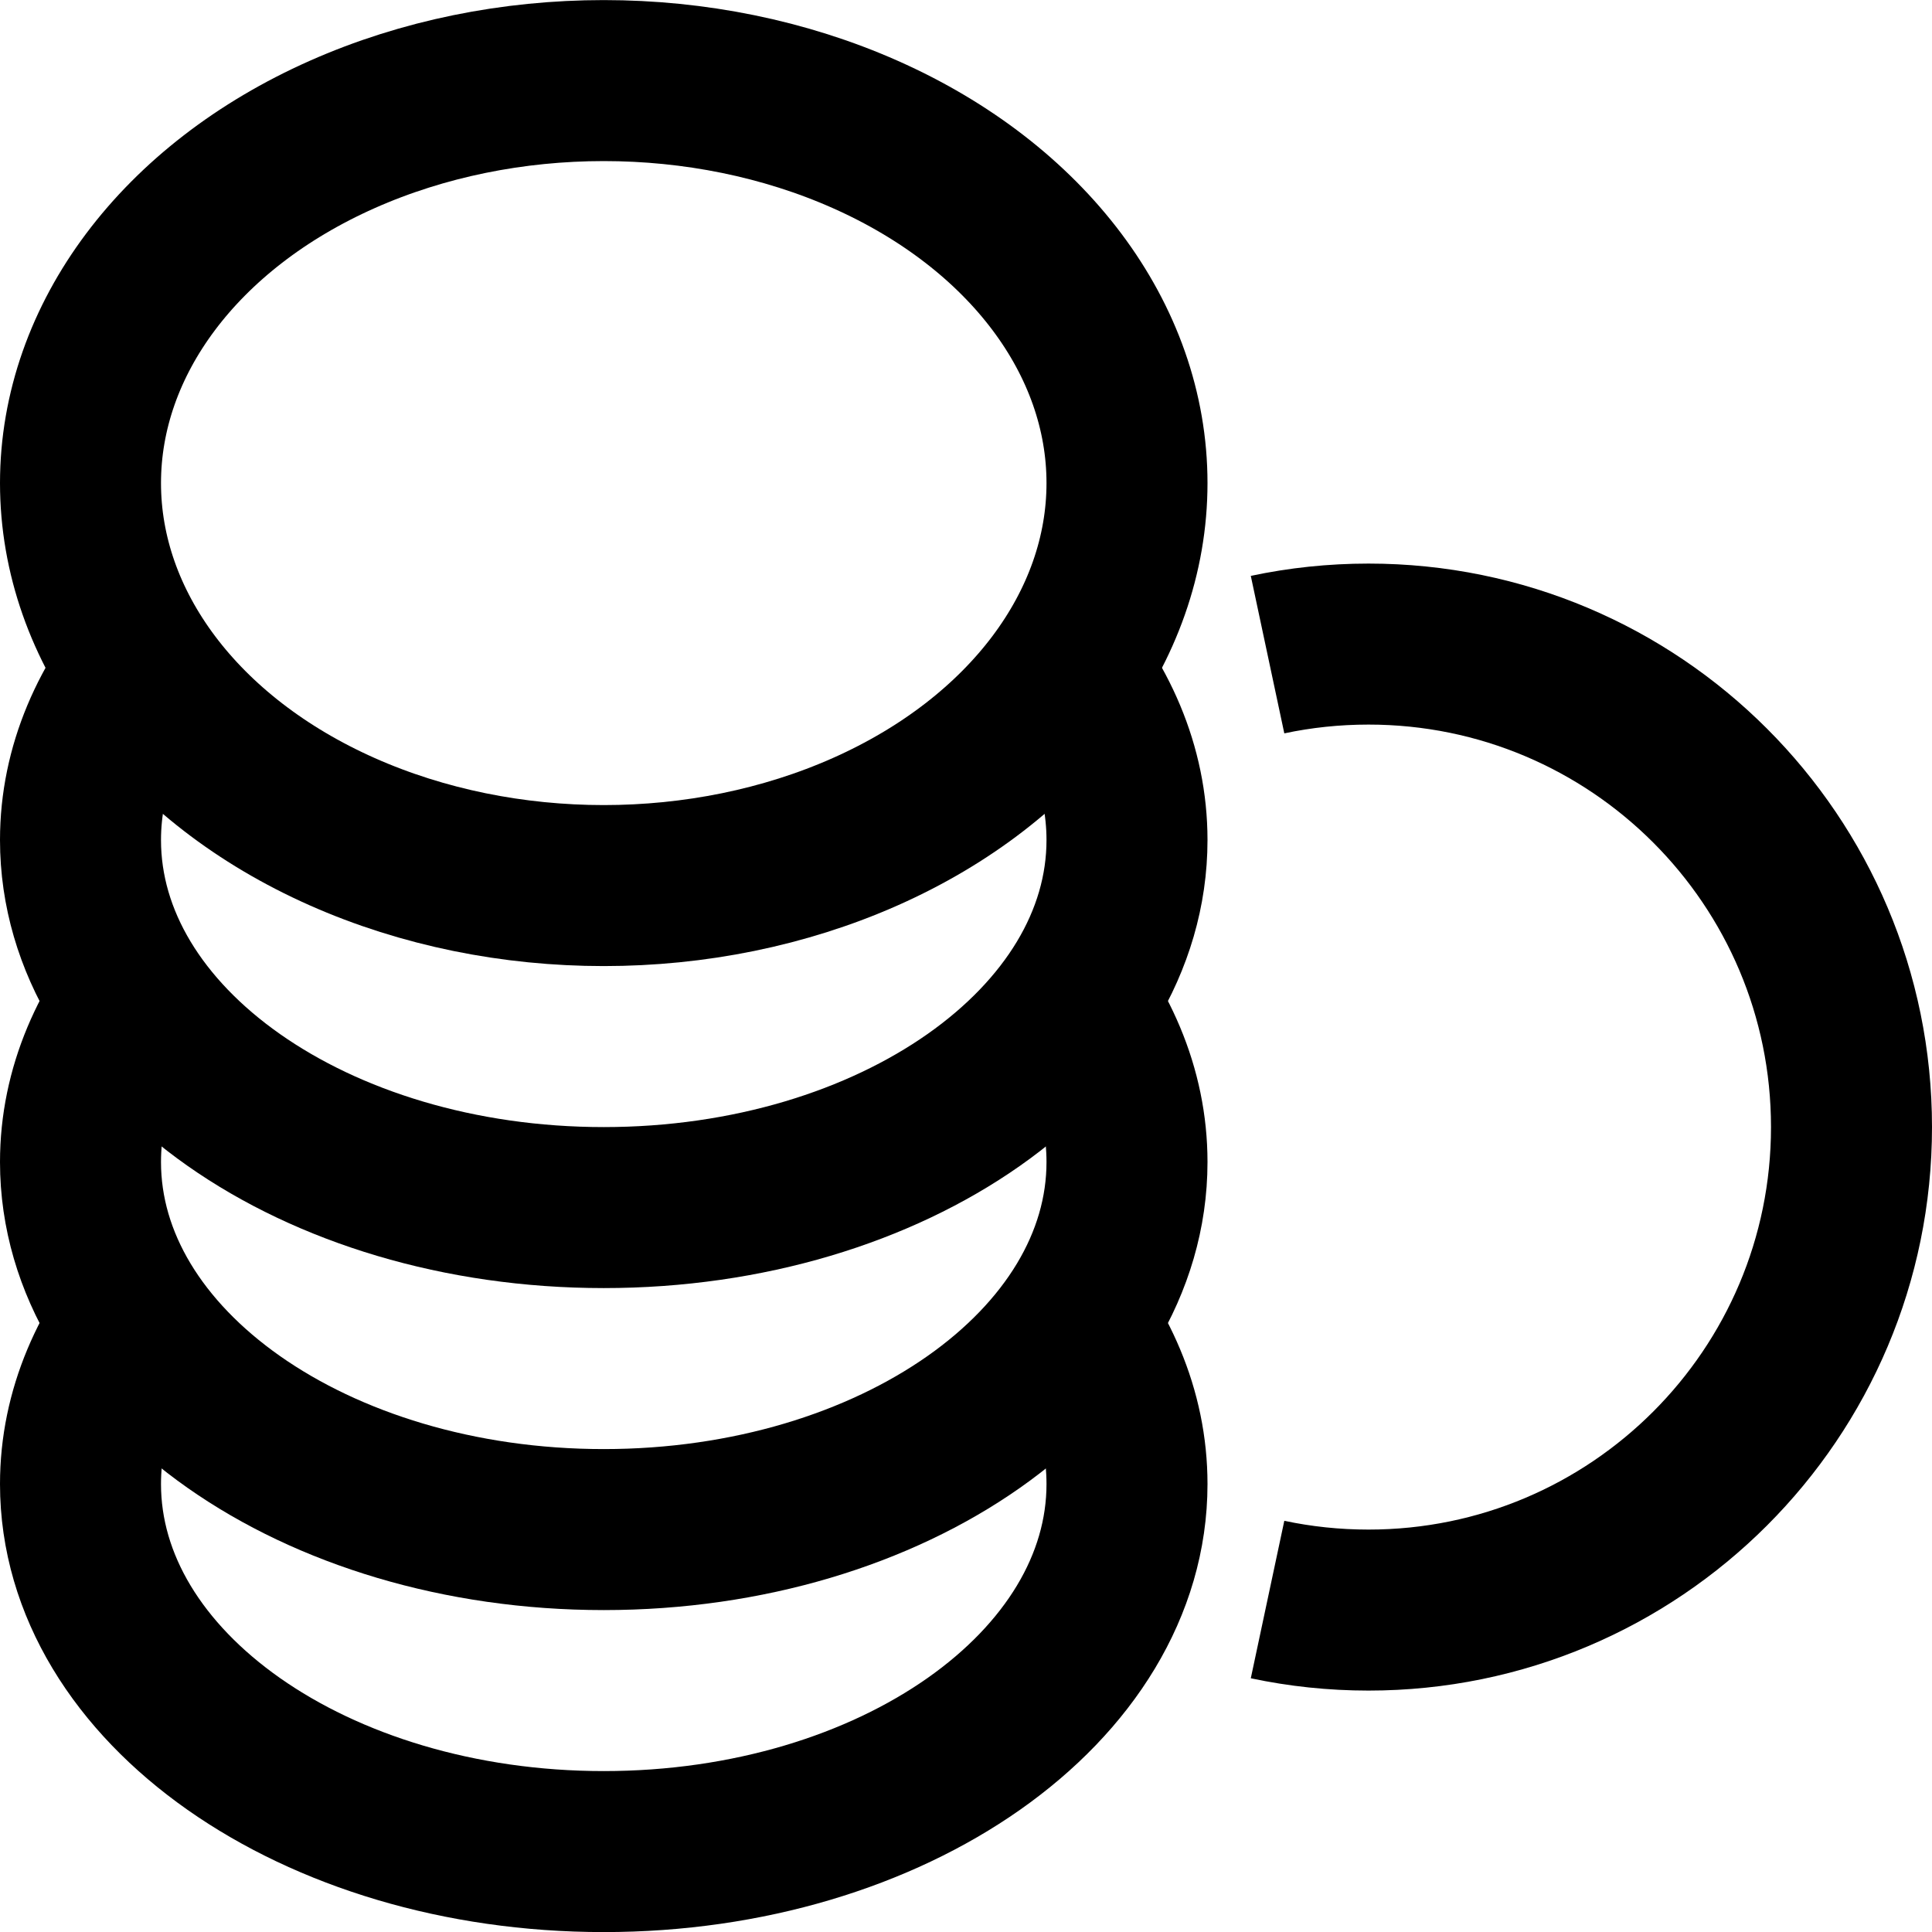 <svg width="24" height="24" viewBox="0 0 24 24" fill="none" xmlns="http://www.w3.org/2000/svg">
<g clip-path="url(#clip0_3545_764)">
<ellipse cx="7.5" cy="6.001" rx="6.5" ry="5" stroke="currentColor" stroke-width="2"/>
<path d="M15.746 8.132C16.15 8.046 16.57 8.001 17 8.001C20.314 8.001 23 10.687 23 14.001C23 17.315 20.314 20.001 17 20.001C16.57 20.001 16.15 19.956 15.746 19.87" stroke="currentColor" stroke-width="2"/>
<path d="M2 8.001C1.367 8.706 1 9.54 1 10.435C1 12.957 3.91 15.001 7.5 15.001C11.09 15.001 14 12.957 14 10.435C14 9.54 13.633 8.706 13 8.001" stroke="currentColor" stroke-width="2"/>
<path d="M2 12.001C1.367 12.706 1 13.54 1 14.435C1 16.957 3.91 19.001 7.5 19.001C11.09 19.001 14 16.957 14 14.435C14 13.54 13.633 12.706 13 12.001" stroke="currentColor" stroke-width="2"/>
<path d="M2 16.001C1.367 16.706 1 17.54 1 18.435C1 20.957 3.91 23.001 7.5 23.001C11.09 23.001 14 20.957 14 18.435C14 17.54 13.633 16.706 13 16.001" stroke="currentColor" stroke-width="2"/>
</g>
<defs>
<clipPath id="clip0_3545_764">
<rect width="24" height="24" fill="white" transform="translate(0 0.001)"/>
</clipPath>
</defs>
</svg>
